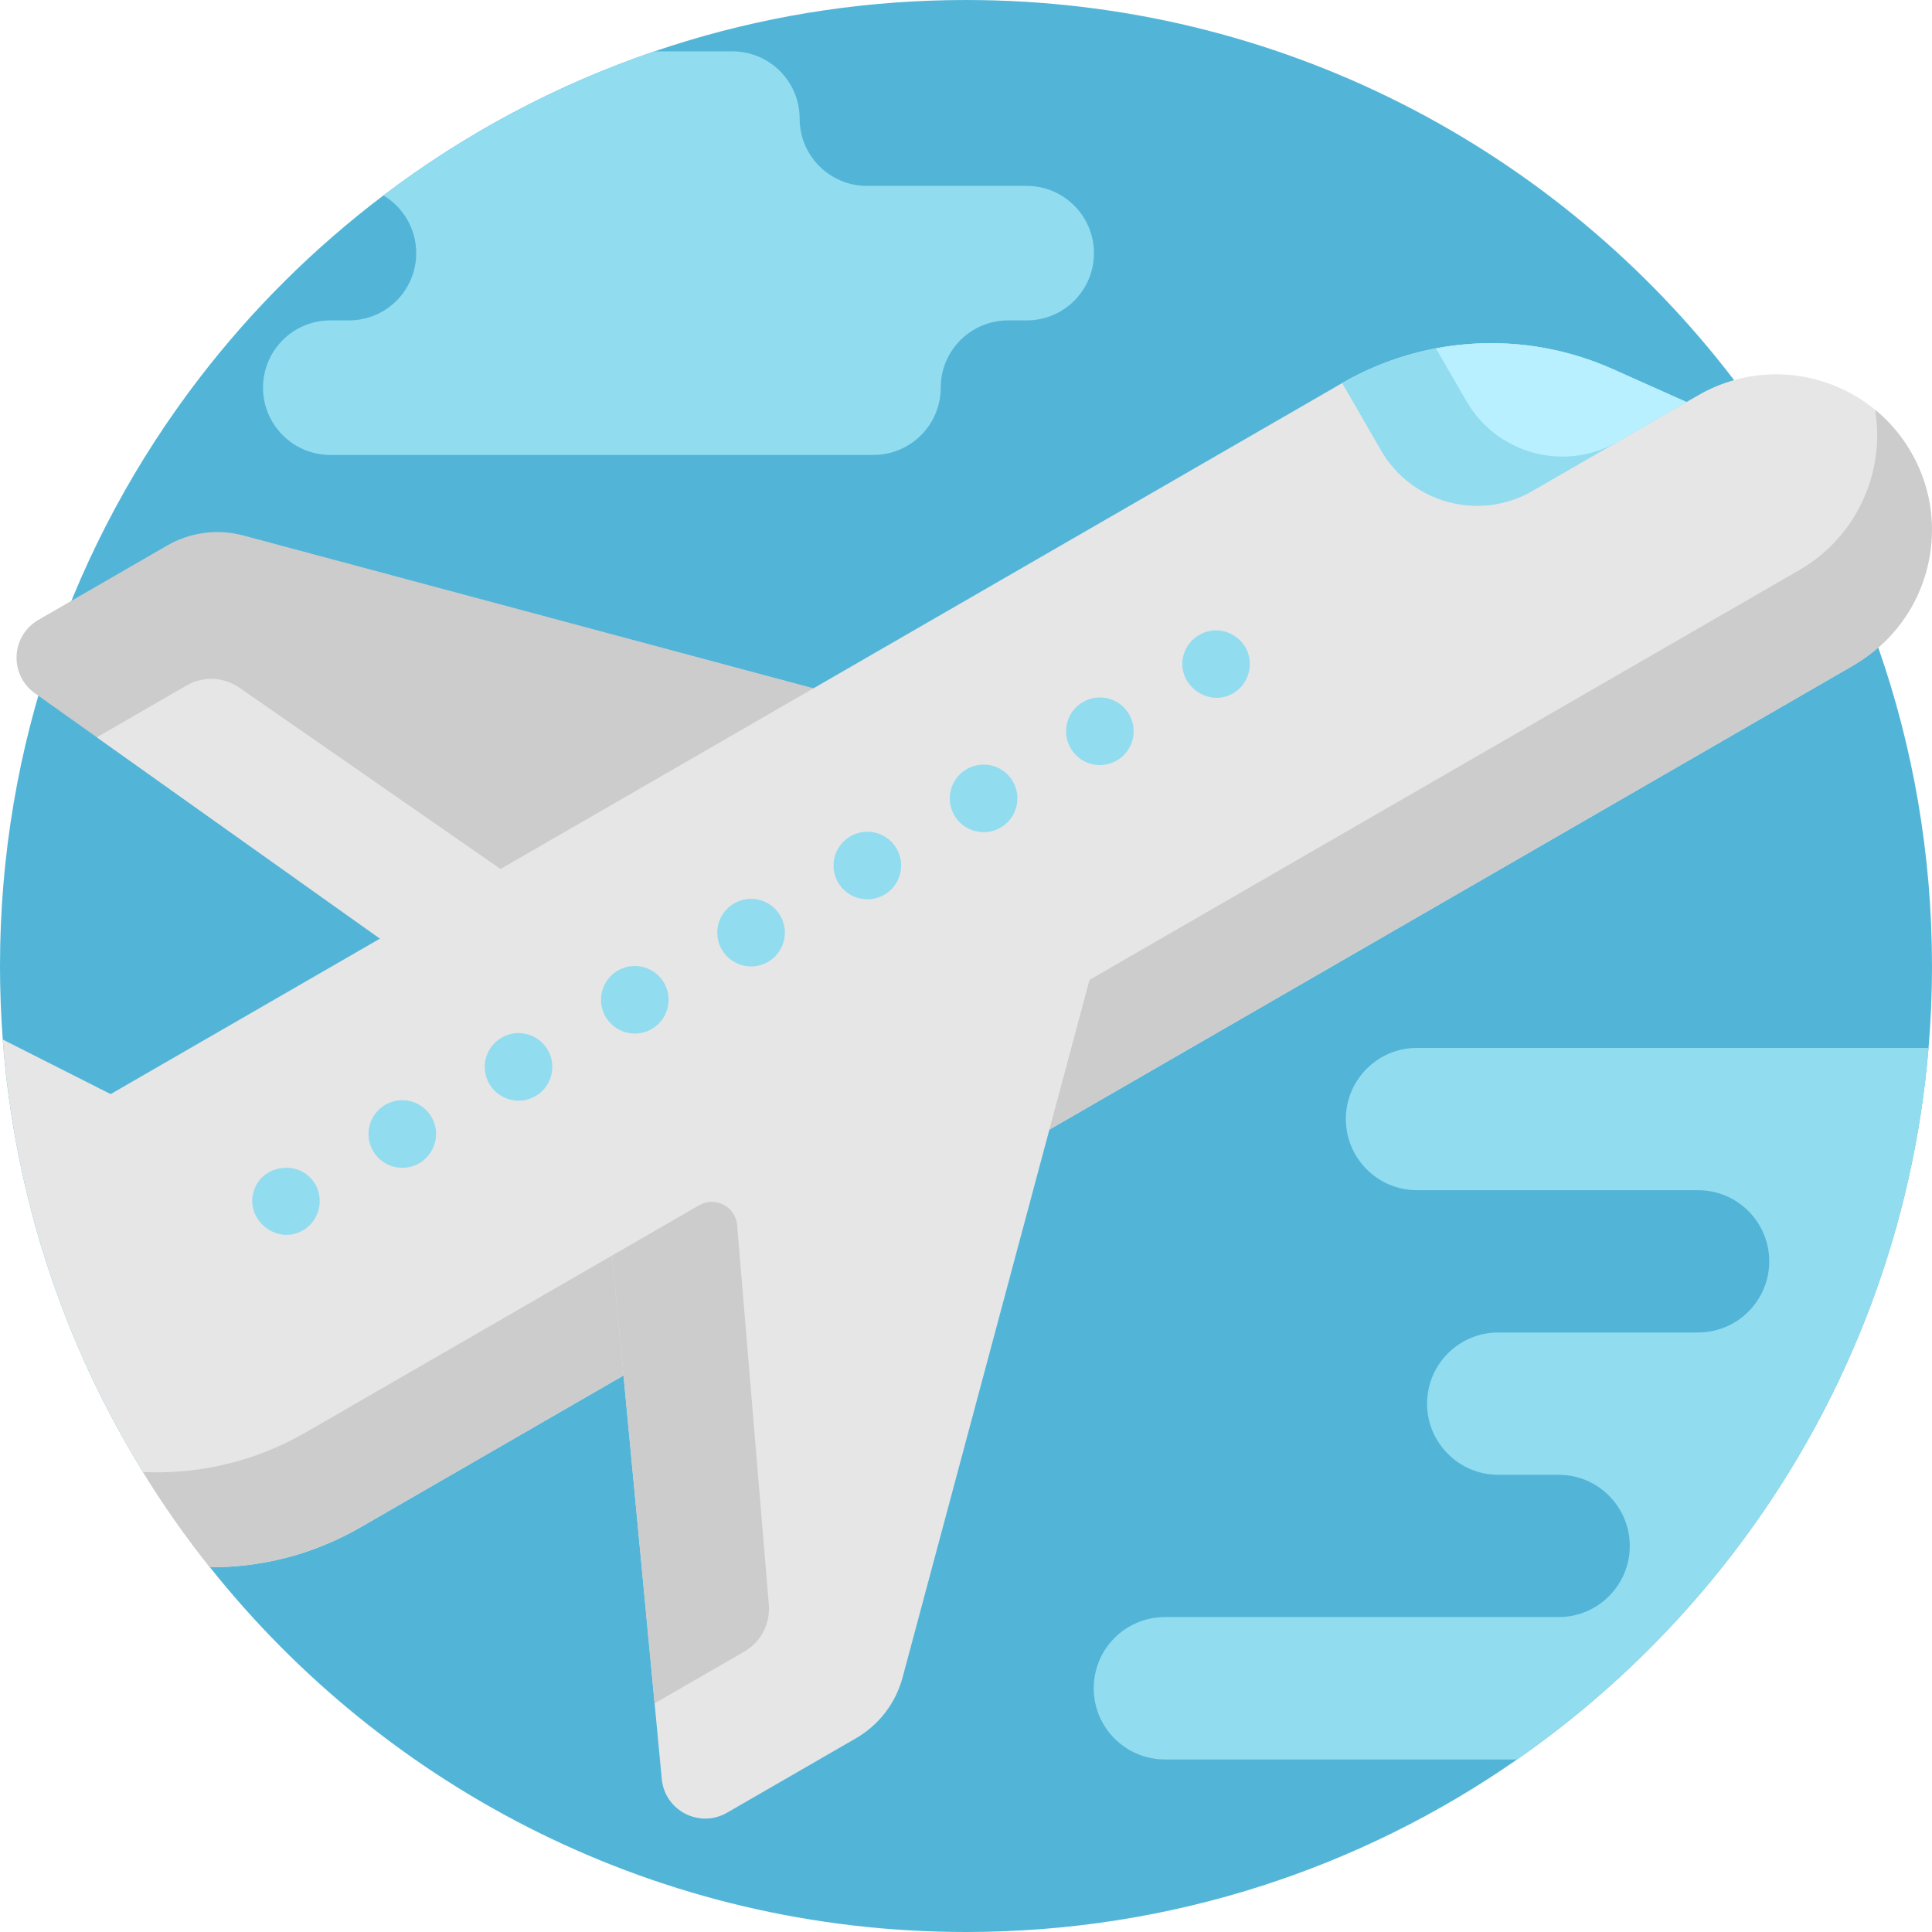 <svg height="512pt" viewBox="0 0 512 512" width="512pt" xmlns="http://www.w3.org/2000/svg"><path d="m512 256c0 7.305-.305 14.547-.918 21.703-1.965 23.508-7.117 46.109-15.016 67.387-12.215 32.922-31.012 62.648-54.797 87.57-11.891 12.465-25.035 23.742-39.223 33.613-41.422 28.832-91.754 45.727-146.047 45.727-81.156 0-153.484-37.762-200.379-96.676-6.395-8.023-12.32-16.445-17.711-25.223-20.848-33.793-34.035-72.809-37.18-114.613-.48-6.438-.73-12.938-.73-19.488 0-58.578 19.676-112.578 52.789-155.723 14.023-18.273 30.457-34.594 48.828-48.492 21.535-16.32 45.723-29.301 71.816-38.172 3.059-1.043 6.141-2.023 9.258-2.957 23.215-6.938 47.832-10.656 73.309-10.656 83.008 0 156.785 39.508 203.555 100.738 10.211 13.363 19.133 27.762 26.586 43.008 4.375 8.977 8.254 18.234 11.586 27.762.02.043.031.098.051.137 9.219 26.414 14.223 54.805 14.223 84.355zm0 0" fill="#52b5d8"/><path d="m511.082 277.703c-1.965 23.508-7.117 46.109-15.016 67.387-12.215 32.922-31.012 62.648-54.797 87.57-11.891 12.465-25.035 23.742-39.223 33.613h-93.344c-5.207 0-9.918-2.121-13.324-5.535-3.418-3.406-5.527-8.121-5.527-13.332 0-10.418 8.441-18.863 18.852-18.863h104.344c5.203 0 9.93-2.098 13.324-5.516 3.418-3.406 5.539-8.121 5.539-13.332 0-10.418-8.445-18.863-18.863-18.863h-15.996c-5.203 0-9.926-2.109-13.324-5.527-3.414-3.406-5.535-8.117-5.535-13.32 0-10.418 8.453-18.859 18.859-18.859h52.957c5.203 0 9.926-2.113 13.34-5.527 3.398-3.41 5.52-8.121 5.52-13.324 0-10.418-8.453-18.859-18.859-18.859h-74.48c-5.211 0-9.926-2.113-13.332-5.527-3.414-3.406-5.527-8.121-5.527-13.324 0-10.418 8.445-18.859 18.859-18.859zm0 0" fill="#92dcf0"/><path d="m289.906 67.094c0 9.844-7.98 17.816-17.824 17.816h-4.953c-4.922 0-9.375 1.992-12.602 5.223-3.23 3.23-5.227 7.68-5.227 12.602 0 9.844-7.98 17.824-17.824 17.824h-143.945c-4.922 0-9.371-1.992-12.602-5.223-3.23-3.23-5.223-7.68-5.223-12.602 0-9.844 7.98-17.824 17.824-17.824h4.953c4.922 0 9.371-1.996 12.602-5.215 3.219-3.23 5.215-7.68 5.215-12.602 0-6.5-3.48-12.195-8.684-15.309 21.535-16.32 45.723-29.301 71.816-38.172h20.656c9.852 0 17.824 7.984 17.824 17.828s7.984 17.824 17.828 17.824h42.34c4.922 0 9.371 1.996 12.602 5.227 3.227 3.219 5.223 7.68 5.223 12.602zm0 0" fill="#92dcf0"/><path d="m228.984 283.113-128.273-34.371-91.465-65.027c-6.863-4.879-6.375-15.223.918-19.43l34.148-19.719c6.105-3.523 13.359-4.48 20.168-2.656l151.125 40.496" fill="#ccc"/><path d="m146.348 239.805-82.895-57.559c-4.168-2.891-9.625-3.117-14.016-.582l-23.773 13.723 97.156 69.09 23.055-13.309c4.277-2.469 4.531-8.547.473-11.363zm0 0" fill="#e6e6e6"/><path d="m497.727 171.508c-2.141 1.926-4.516 3.648-7.086 5.133l-395.055 228.09c-12.57 7.262-26.352 10.691-39.965 10.594-31.035-38.953-50.93-87.176-54.891-139.836l28.59 14.461 326.363-188.426c21.922-12.656 48.586-14.035 71.699-3.711l19.551 8.734 3.137-1.805c3.051-1.766 6.238-3.094 9.484-4.004 7.254-2.047 14.797-2.016 21.828-.125 10.492 2.812 19.875 9.719 25.539 20.043 9.426 17.188 4.953 38.219-9.195 50.852zm0 0" fill="#e6e6e6"/><path d="m497.777 171.645c-1.961 1.703-4.105 3.238-6.434 4.59l-213.246 123.117-112.859 65.16-50.844 29.352-18.809 10.855c-12.57 7.262-26.363 10.691-39.965 10.605-6.395-8.023-12.32-16.445-17.711-25.223 14.629.68 29.602-2.695 43.152-10.52l18.82-10.867 50.832-29.352 112.859-65.16 213.254-123.121c3.531-2.039 6.645-4.523 9.312-7.336 8.922-9.395 12.883-22.484 10.781-35.16 3.73 3.062 6.98 6.832 9.539 11.266 10.055 17.406 5.977 39.109-8.684 51.793zm0 0" fill="#ccc"/><path d="m446.934 106.547-40.84 23.582c-14.035 8.102-31.996 3.289-40.098-10.746l-10.312-17.863c7.809-4.508 16.223-7.586 24.855-9.207 15.605-2.941 31.957-1.156 46.848 5.5zm0 0" fill="#92dcf0"/><path d="m446.934 106.547-18.211 10.516c-14.035 8.102-31.996 3.289-40.098-10.746l-8.086-14.004c15.605-2.941 31.957-1.156 46.848 5.5zm0 0" fill="#b8f0ff"/><path d="m292.414 245.93-53.219 198.609c-1.824 6.805-6.277 12.609-12.379 16.133l-34.152 19.719c-7.289 4.207-16.488-.539-17.285-8.922l-15.551-164.043" fill="#e6e6e6"/><g fill="#92dcf0"><path d="m80.277 326.07c-6.926 4-15.418-2.836-13.027-10.441 2.406-7.645 13.387-8.375 16.707-1.012 1.863 4.137.258 9.18-3.68 11.453zm0 0"/><path d="m283.723 198.27c-2.473-4.281-1.016-9.758 3.277-12.234 4.281-2.473 9.762-1.004 12.234 3.277s1.004 9.762-3.277 12.234c-4.293 2.48-9.762 1.004-12.234-3.277zm-30.82 17.793c-2.473-4.281-1.004-9.762 3.289-12.242 4.281-2.469 9.762-1 12.234 3.281 2.473 4.281 1.004 9.762-3.281 12.234-4.289 2.477-9.77 1.008-12.242-3.273zm-30.809 17.789c-2.473-4.281-1.004-9.762 3.277-12.234 4.293-2.477 9.773-1.012 12.246 3.273 2.473 4.281 1.004 9.762-3.289 12.238-4.285 2.473-9.766 1.004-12.234-3.277zm-30.812 17.785c-2.473-4.281-1.004-9.762 3.281-12.234 4.289-2.477 9.762-1 12.234 3.281s1.012 9.758-3.281 12.234c-4.281 2.473-9.762 1.004-12.234-3.281zm-30.809 17.789c-2.473-4.281-1.004-9.762 3.277-12.234s9.766-1.004 12.234 3.281c2.473 4.281 1.004 9.762-3.277 12.234-4.281 2.469-9.762 1-12.234-3.281zm-30.809 17.789c-2.473-4.281-1.004-9.762 3.277-12.234 4.281-2.473 9.762-1.004 12.234 3.277 2.473 4.285 1.004 9.766-3.277 12.238-4.281 2.469-9.766 1-12.234-3.281zm-30.812 17.789c-2.473-4.281-1.004-9.766 3.281-12.234 4.281-2.473 9.762-1.004 12.234 3.277 2.473 4.281 1.004 9.762-3.281 12.234-4.281 2.473-9.762 1.004-12.234-3.277zm0 0"/><path d="m326.766 183.758c-6.953 4.02-15.566-2.926-12.977-10.605 1.156-3.426 4.371-5.887 7.984-6.086 3.93-.219 7.66 2.238 8.961 5.973 1.395 4.004-.277 8.59-3.969 10.719zm0 0"/></g><path d="m195.352 324.68 8.398 100.57c.422 5.051-2.109 9.895-6.5 12.43l-23.773 13.723-11.254-118.684 23.055-13.312c4.273-2.465 9.664.352 10.074 5.273zm0 0" fill="#ccc"/></svg>